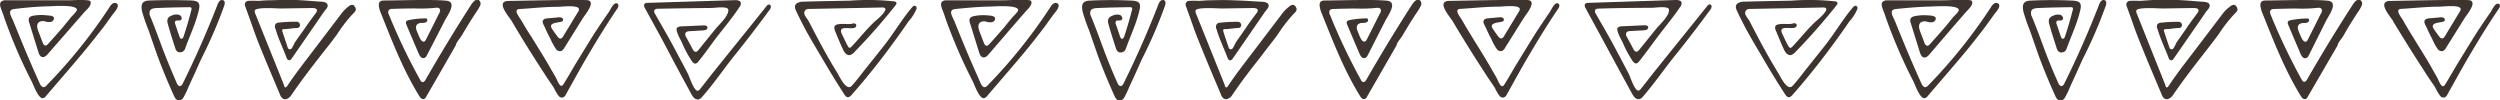 <svg id="b5cdc53e-9014-4351-b20f-8f774468c078" data-name="Layer 1" xmlns="http://www.w3.org/2000/svg" viewBox="0 0 483.4 19.41"><defs><style>.ff7bcbe6-593c-403f-bf51-a8b4ed926065{fill:#3e342f;}</style></defs><path class="ff7bcbe6-593c-403f-bf51-a8b4ed926065" d="M324,0c.44,0,1,.05,1.14.46a1.05,1.05,0,0,1-.26.88c-1.25,1.85-2.66,3.56-4,5.31s-2.56,3.52-3.95,5.22a.9.9,0,0,1-.54.4c-.31,0-.56-.25-.73-.51a20.49,20.49,0,0,1-1.84-3.42c-.22-.51-1.46-2.55-1-3a1.33,1.33,0,0,1,.9-.26l4.18-.19c.3,0,.69,0,.78.32a.48.48,0,0,1-.26.52,1.5,1.5,0,0,1-.6.13L315.27,6c-.32,0-.7.08-.83.37a.9.9,0,0,0,.14.78c.42.77.84,1.55,1.25,2.33.13.24.31.51.57.51s.42-.19.57-.37l3.23-4c.67-.84,2.65-2.57,2.52-3.77-.08-.75-2.62-.35-3.26-.34q-5.15,0-10.29.15c-.28,0-.63.05-.75.31a.78.78,0,0,0,.14.68c1.35,2.37,2.74,4.72,4,7.13q1.19,2.22,2.35,4.44c.29.54,1.18,3.42,1.93,3.3a.77.77,0,0,0,.42-.32c.87-1.07,1.69-2.17,2.56-3.25l3.4-4.23q3.45-4.27,6.89-8.56a.68.68,0,0,1,.5-.32.43.43,0,0,1,.34.5,1.29,1.29,0,0,1-.29.6c-2.14,2.9-4.32,5.77-6.59,8.58S320,16,317.73,18.62a1.74,1.74,0,0,1-.69.55l-.17,0c-.59.07-1-.54-1.3-1.07Q313.29,13.94,311,9.7c-1.46-2.72-2.95-5.42-4.42-8.14a.82.82,0,0,1-.12-.73c.13-.24.44-.27.71-.28Zm19.9,4.71a.85.85,0,0,0-.57.29c-.19.26-.07.62.05.92.52,1.22,1,2.45,1.57,3.66.26.59.81,1.32,1.54,1a2.16,2.16,0,0,0,.73-.58,119.12,119.12,0,0,0,7.91-9c.11-.15.22-.33.14-.49A.5.5,0,0,0,355,.28a46.45,46.45,0,0,0-8.67-.15c-3,.06-5.94.1-8.9.19a2.33,2.33,0,0,0-1.5.38c-.66.57,0,1.47.24,2.06.49,1,1,2,1.53,3,1.06,1.94,2.21,3.83,3.32,5.73q2,3.44,4.18,6.78c.16.24.36.5.64.53s.55-.22.75-.44c3.2-3.63,6.2-7.44,9-11.36.68-.94,1.35-1.89,2-2.85a8.21,8.21,0,0,0,1.57-2.47.49.49,0,0,0-.29-.56c-.24-.06-.46.15-.62.34-2,2.36-3.57,5.09-5.49,7.5l-3.19,4c-1,1.23-1.88,2.47-2.93,3.62s-2.37-1.77-2.82-2.49c-1.15-1.87-2.23-3.79-3.28-5.72-.53-1-1.06-2-1.58-3-.27-.5-.5-1-.8-1.51a6,6,0,0,1-.65-1,.85.85,0,0,1,.26-1,1.29,1.29,0,0,1,.65-.13l14.06-.28a.72.72,0,0,1,.59.16c.45.52-1.66,2.27-2,2.55-1.63,1.52-2.95,3.24-4.48,4.85-.12.13-.28.27-.45.23a.56.56,0,0,1-.3-.27c-.45-.71-.78-1.54-1.16-2.3a2.59,2.59,0,0,1-.2-.53c-.28-1.28,2-.41,2.69-.85a.46.46,0,0,0,.19-.62.6.6,0,0,0-.68-.13C345.86,4.78,344.87,4.5,343.94,4.71Zm118.8-.63Q464.83,7.58,467,11q1.28,2,2.58,4c.45.68.94,1.35,1.35,2a8.62,8.62,0,0,0,.93,1.58.82.82,0,0,0,.82.26,1.14,1.14,0,0,0,.58-.62c1.53-2.71,3-5.44,4.62-8.13,1.69-2.86,3.44-5.69,5.31-8.44a1,1,0,0,0,.21-.59A.45.45,0,0,0,483,.7c-.64,0-1.13,1.24-1.43,1.67C480.29,4.2,479.07,6,477.9,7.9l-2.61,4.25c-.75,1.22-1.44,2.46-2.18,3.67l-.31.5c-.1.17-.25.36-.45.35-.42,0-.88-1.29-1.06-1.6L470,12.78c-1.1-1.91-2.34-3.84-3.5-5.75-.62-1-1.24-2-1.82-3.06-.33-.6-1.7-2.17-.42-2.25,2.48-.14,5-.44,7.47-.43.59,0,3.91-.43,4.06.42a.79.79,0,0,1-.17.54l-2.84,4.69c-.14.24-.35.52-.63.49a.72.72,0,0,1-.48-.35c-.39-.49-.75-1-1.09-1.52-.73-1.13.9-1.15,1.67-1.33a.67.67,0,0,0,.45-.24.44.44,0,0,0-.24-.57,1.3,1.3,0,0,0-.68-.06l-2,.18a2.07,2.07,0,0,0-.61.12.65.65,0,0,0-.39.45c-.06.36.34,1,.48,1.29a21.74,21.74,0,0,0,1,2.06,10.89,10.89,0,0,0,1.13,2.07.93.93,0,0,0,1,.32,1.37,1.37,0,0,0,.58-.61l3.6-5.75c.43-.68,2.8-3.45.6-3.48-5-.06-10,.09-15,.17C459.49.23,462.24,3.24,462.74,4.08ZM399.26,18.9a17.39,17.39,0,0,0,1.08-2.26c.39-.84.77-1.67,1.15-2.51.52-1.13,1-2.28,1.57-3.39a88.33,88.33,0,0,0,4.09-9.56c.13-.37.23-.86-.08-1.09a.64.64,0,0,0-.78.1,1.91,1.91,0,0,0-.42.73q-3,7.73-6.68,15.16c-.13.27-.32.57-.61.56s-.46-.31-.58-.57q-1.58-3.5-2.9-7.1c-.71-1.92-1.41-3.82-2.2-5.72a1.44,1.44,0,0,1-.11-1.19c.23-.41.78-.48,1.25-.5,2.11-.1,4.22-.14,6.33-.17.16,0,.35,0,.43.15a.47.47,0,0,1,0,.35q-.66,2.6-1.5,5.13c-.07.22-.21.49-.44.47s-.32-.25-.38-.44c-.27-.78-.53-1.57-.8-2.35a.66.66,0,0,1,0-.6c.2-.24.59-.07.88-.16.55-.15.39-.68.06-.95a.59.59,0,0,0-.17-.1,2,2,0,0,0-1.42.14c-1,.35-1,1-.7,1.94.41,1.46.88,2.9,1.35,4.35.15.47.42.87,1,.82a1,1,0,0,0,.9-.67c.86-2.42,2-4.75,2.6-7.25.39-1.5.15-2-1.36-2.1-2.72-.13-5.47-.14-8.2,0-1.37.06-1.68.71-1.36,2.17a32.67,32.67,0,0,0,1.25,3.61c.49,1.44,1,2.87,1.49,4.3,1,2.8,2.16,5.57,3.38,8.29.17.37.39.79.78.91A1,1,0,0,0,399.26,18.9ZM413.77.17a19.4,19.4,0,0,0-2,0,.75.75,0,0,0-.59.46,1.07,1.07,0,0,0,.09.72c.51,1.39,1,2.77,1.49,4.16s1.11,2.88,1.69,4.31c1.14,2.82,2.34,5.62,3.52,8.42a1.53,1.53,0,0,0,.61.85.89.89,0,0,0,.62.06,1.81,1.81,0,0,0,.94-.73c1.81-2.64,3.77-5.21,5.75-7.74C426.94,9.32,428,8,429.05,6.55A28.46,28.46,0,0,1,432,2.75c.54-.52.94-.86.35-1.6-.29-.36-.74-.21-1.07.06A7.41,7.41,0,0,0,430,2.36l-5.39,7.09c-1.8,2.38-3.63,4.66-5.27,7.15-.1.14-.21.29-.38.31s-.28-.5-.35-.67L413.19,2.67a1,1,0,0,1-.12-.6c.11-.77,4.37-.42,5.11-.43l5.93-.09c.28,0,.94,0,1,.42a.88.88,0,0,1-.24.58c-.74,1-1.5,2-2.21,3.08l-1.09,1.56c-.25.36-.51.72-.75,1.09a10.68,10.68,0,0,1-.56,1.07.46.46,0,0,1-.6.11.62.62,0,0,1-.2-.34c-.34-1-.68-2-1-3-.05-.13-.09-.28,0-.38a.36.36,0,0,1,.32-.11c.85,0,1.72-.21,2.57-.21a.57.57,0,0,0,.55-.65.63.63,0,0,0-.67-.55,28.49,28.49,0,0,0-3.32.16,1.07,1.07,0,0,0-.72.27,1,1,0,0,0,0,1c.55,1.88,1.4,3.61,2.09,5.43.09.26.24.56.52.58s.43-.21.57-.42q2.46-3.55,4.93-7.12l1.26-1.84c.23-.33.72-.74.71-1.17,0-.78-1.13-.76-1.69-.79C424,.19,422.56.06,421.1,0c-1.62,0-3.23,0-4.84,0Q415,.08,413.77.17ZM452,8.78c0-.41.74-1.28,1-1.66l.95-1.66c.6-1,1.25-2,1.9-3A7.48,7.48,0,0,0,456.69,1a.83.83,0,0,0-.32-1c-.52-.25-1.05.3-1.36.78q-4.65,7.16-8.9,14.57c-.13.23-.33.5-.59.46s-.34-.22-.45-.39A119.16,119.16,0,0,1,439.12,3a1.93,1.93,0,0,1-.18-.56.62.62,0,0,1,.19-.55.94.94,0,0,1,.58-.15c1.46-.05,2.92-.09,4.38-.09a27.31,27.31,0,0,0,4-.13c.31-.05.7,0,.84.27a.88.88,0,0,1-.12.76l-2.55,5.08c-.09.18-.2.38-.4.43-.6.15-1-1.14-1.19-1.52-.28-.7-.75-1.6.2-2,.44-.19,1.29.06,1.57-.42a.39.39,0,0,0-.15-.54.69.69,0,0,0-.25,0,17,17,0,0,0-3.1.32,1.12,1.12,0,0,0-.44.17.37.37,0,0,0-.13.17.76.76,0,0,0,.07.51c.78,1.89,1.59,3.77,2.39,5.64.18.42.48.92.93.87s.59-.4.75-.72L449.78,4c.5-1,2.53-3.67.26-3.87C448.6,0,447.15,0,445.71,0c-2.57,0-5.14.08-7.7.1-.75,0-1,.4-.93,1.06a4.93,4.93,0,0,0,.29,1.16c2.24,5.57,4.36,11.13,7.52,16.25.19.3.47.65.82.59s.43-.3.56-.53ZM373.48.07H365a1.35,1.35,0,0,0-.91.22.66.66,0,0,0-.21.31,1.08,1.08,0,0,0,0,.59c.13.56.42,1.16.6,1.73.26.77.54,1.54.83,2.31.78,2.06,1.62,4.1,2.54,6.12q1,2.21,2.12,4.38c.33.65,1.24,3.31,2.14,3.26a1,1,0,0,0,.64-.43c2.5-2.91,5-5.79,7.48-8.76q1.83-2.24,3.57-4.54c.57-.77,1.13-1.54,1.68-2.32.32-.46,1.45-1.57,1-2.17a.7.7,0,0,0-.88-.09,2,2,0,0,0-.63.71,99.82,99.82,0,0,1-12.13,15.13,1,1,0,0,1-.55.34c-.36,0-.61-.37-.76-.71q-1.77-3.91-3.42-7.9c-.55-1.34-1.1-2.69-1.63-4-.38-1-1.46-2.37.21-2.52,2.15-.21,4.3-.41,6.47-.46.8,0,5.46-.4,5.59.64.05.35-.92,1.19-1.14,1.47-.47.59-.95,1.18-1.43,1.76-1,1.15-2,2.29-3,3.39-.15.16-.33.34-.55.32s-.42-.32-.52-.58c-.26-.7-.53-1.4-.8-2.1s-.42-1.44.11-1.85a1.43,1.43,0,0,1,1.15-.13,2.51,2.51,0,0,0,1.18.09c.32-.1.68-.51.51-.86S373.39,3,373.11,3a9.42,9.42,0,0,0-2.65.08c-.43.06-.94.21-1.07.63a1.26,1.26,0,0,0,.07.74c.59,1.89,1.18,3.77,1.76,5.66.14.43.35.93.79,1s.79-.28,1.07-.6L377.81,5l2.37-2.72c.43-.49,1.46-1.36,1.11-2.08-.19-.39-3.43-.19-3.9-.19C376.08.07,374.78.07,373.48.07ZM262.71,6.52c-.28-.7-.75-1.6.2-2,.44-.19,1.29.06,1.57-.41a.4.4,0,0,0-.15-.55.66.66,0,0,0-.25,0,17,17,0,0,0-3.1.32,1.12,1.12,0,0,0-.44.17.49.49,0,0,0-.13.18.74.74,0,0,0,.07.5c.78,1.89,1.59,3.77,2.39,5.64.18.42.48.92.93.87s.59-.4.75-.72L267.87,4c.5-1,2.53-3.67.26-3.87C266.69,0,265.24,0,263.8,0c-2.57,0-5.13.08-7.7.1-.75,0-1,.4-.93,1.06a4.93,4.93,0,0,0,.29,1.16c2.24,5.57,4.36,11.13,7.52,16.25.19.3.47.65.82.59s.43-.3.56-.53q2.85-4.94,5.69-9.88c0-.41.74-1.28,1-1.66l1-1.66c.59-1,1.24-2,1.89-3A7.48,7.48,0,0,0,274.78,1a.83.83,0,0,0-.32-1c-.52-.25-1,.3-1.36.78Q268.45,8,264.2,15.41c-.13.23-.33.5-.59.46s-.34-.22-.44-.39A115.29,115.29,0,0,1,257.22,3a1.69,1.69,0,0,1-.19-.56.65.65,0,0,1,.19-.55,1,1,0,0,1,.58-.15c1.46-.05,2.92-.09,4.38-.09a28.82,28.82,0,0,0,3.95-.12c.31-.06.7,0,.84.26a.88.88,0,0,1-.12.76L264.3,7.61c-.09.18-.2.38-.4.43C263.3,8.19,262.87,6.9,262.71,6.52ZM217.36,18.9a18.75,18.75,0,0,0,1.07-2.26l1.16-2.51c.51-1.13,1-2.28,1.56-3.39a88.33,88.33,0,0,0,4.09-9.56c.13-.37.23-.86-.08-1.09a.64.64,0,0,0-.78.1,2,2,0,0,0-.42.73q-3,7.73-6.68,15.16c-.13.27-.32.57-.61.56s-.46-.31-.58-.57q-1.58-3.5-2.9-7.1c-.71-1.92-1.41-3.82-2.19-5.72a1.41,1.41,0,0,1-.12-1.19c.23-.41.78-.48,1.25-.5,2.11-.1,4.22-.14,6.33-.17.16,0,.35,0,.43.15a.47.47,0,0,1,0,.35q-.66,2.6-1.5,5.13c-.07.22-.21.49-.44.47s-.32-.25-.38-.44c-.27-.78-.53-1.57-.8-2.35a.66.66,0,0,1,0-.6c.2-.24.59-.07.88-.16.55-.15.39-.68.07-.95l-.17-.1a2,2,0,0,0-1.43.14c-1,.35-1,1-.7,1.94.41,1.46.88,2.9,1.35,4.35.15.47.42.87,1,.82a1,1,0,0,0,.9-.67c.86-2.42,2-4.75,2.6-7.25.39-1.5.15-2-1.36-2.1-2.72-.13-5.47-.14-8.2,0-1.37.06-1.68.71-1.36,2.17a32.67,32.67,0,0,0,1.25,3.61c.49,1.44,1,2.87,1.49,4.3,1,2.8,2.16,5.57,3.38,8.29.17.37.39.79.78.91A1,1,0,0,0,217.36,18.9ZM125.29.55c-.26,0-.58,0-.71.28a.82.82,0,0,0,.12.73c1.47,2.72,3,5.42,4.42,8.14s3,5.64,4.54,8.45c.28.53.71,1.14,1.3,1.07l.17,0a1.67,1.67,0,0,0,.69-.55c2.29-2.59,4.19-5.45,6.35-8.12s4.45-5.68,6.59-8.58a1.29,1.29,0,0,0,.29-.6.43.43,0,0,0-.34-.5.68.68,0,0,0-.5.32q-3.44,4.29-6.89,8.56l-3.4,4.23c-.87,1.08-1.69,2.18-2.56,3.25a.74.74,0,0,1-.42.32c-.75.12-1.64-2.76-1.93-3.3q-1.17-2.22-2.35-4.44c-1.27-2.41-2.66-4.76-4-7.13a.78.78,0,0,1-.14-.68c.12-.26.47-.31.75-.31q5.14-.1,10.29-.15c.64,0,3.18-.41,3.26.34.13,1.2-1.85,2.93-2.52,3.77l-3.23,4c-.15.18-.33.38-.57.37s-.44-.27-.56-.51l-1.26-2.33a.9.9,0,0,1-.14-.78c.13-.29.51-.35.83-.37l2.55-.15a1.5,1.5,0,0,0,.6-.13.48.48,0,0,0,.26-.52c-.09-.29-.48-.33-.78-.32l-4.18.19a1.29,1.29,0,0,0-.9.27c-.45.45.79,2.49,1,3a20.49,20.49,0,0,0,1.84,3.42c.18.26.42.54.73.51a1,1,0,0,0,.55-.4c1.39-1.7,2.58-3.49,3.94-5.22s2.79-3.46,4-5.31a1.05,1.05,0,0,0,.26-.88c-.15-.41-.7-.47-1.14-.46ZM234.35.05c-.83,0-1.66.06-2.48.12a19.61,19.61,0,0,0-2,0,.76.76,0,0,0-.59.46,1.07,1.07,0,0,0,.09.72c.51,1.39,1,2.77,1.49,4.16s1.11,2.88,1.69,4.31c1.14,2.82,2.34,5.62,3.52,8.42a1.58,1.58,0,0,0,.61.85.89.89,0,0,0,.62.06,1.78,1.78,0,0,0,.94-.73C240,15.79,242,13.22,244,10.69,245,9.32,246.11,8,247.14,6.55a28.46,28.46,0,0,1,2.93-3.8c.54-.52.94-.86.35-1.6-.29-.36-.74-.21-1.07.06a7.83,7.83,0,0,0-1.22,1.15l-5.39,7.09c-1.8,2.38-3.62,4.66-5.27,7.15-.1.14-.21.29-.38.31s-.28-.5-.35-.67L231.28,2.67a1.14,1.14,0,0,1-.12-.6c.12-.77,4.37-.42,5.11-.43l5.93-.09c.28,0,.94,0,1,.42a.88.88,0,0,1-.24.58c-.74,1-1.5,2-2.21,3.08l-1.09,1.56c-.25.36-.51.72-.75,1.09a8.94,8.94,0,0,1-.56,1.07.46.46,0,0,1-.6.11.62.62,0,0,1-.2-.34c-.34-1-.68-2-1-3,0-.13-.09-.28,0-.38a.36.36,0,0,1,.32-.11c.85,0,1.73-.21,2.57-.21a.57.57,0,0,0,.55-.65.63.63,0,0,0-.67-.55,28.49,28.49,0,0,0-3.32.16,1.07,1.07,0,0,0-.72.27,1,1,0,0,0-.05,1c.55,1.88,1.4,3.61,2.09,5.43.09.26.24.56.52.58s.43-.21.58-.42l4.92-7.12c.42-.62.84-1.23,1.27-1.84.22-.33.71-.74.7-1.17,0-.78-1.12-.76-1.69-.79-1.47-.07-2.93-.2-4.39-.23C237.57,0,236,0,234.35.05ZM162,4.71a.85.85,0,0,0-.57.29c-.19.26-.07.62,0,.92.52,1.22,1,2.45,1.58,3.66.25.59.8,1.32,1.54,1a2.22,2.22,0,0,0,.72-.58,117,117,0,0,0,7.91-9c.11-.15.22-.33.14-.49A.5.5,0,0,0,173,.28a46.45,46.45,0,0,0-8.67-.15c-3,.06-5.94.1-8.9.19A2.33,2.33,0,0,0,154,.7c-.66.57,0,1.47.24,2.06.49,1,1,2,1.53,3,1.06,1.94,2.21,3.83,3.33,5.73,1.33,2.29,2.73,4.55,4.17,6.78.16.24.36.51.64.53s.55-.22.75-.44c3.2-3.63,6.2-7.44,9-11.36.68-.94,1.35-1.89,2-2.85a8.21,8.21,0,0,0,1.57-2.47.48.48,0,0,0-.29-.56c-.24-.06-.46.15-.62.34-2,2.36-3.57,5.09-5.49,7.5l-3.19,4c-1,1.23-1.88,2.47-2.93,3.62s-2.37-1.77-2.81-2.49c-1.16-1.87-2.24-3.79-3.29-5.72-.53-1-1.06-2-1.58-3-.27-.5-.5-1-.8-1.51a5.33,5.33,0,0,1-.64-1,.84.84,0,0,1,.25-1,1.29,1.29,0,0,1,.65-.13l14.06-.28a.72.72,0,0,1,.59.16c.45.53-1.66,2.27-2,2.55-1.63,1.52-2.95,3.24-4.48,4.85-.12.13-.28.27-.45.23A.56.56,0,0,1,164,9c-.45-.71-.77-1.54-1.16-2.3a2.39,2.39,0,0,1-.2-.53c-.28-1.28,2-.41,2.7-.85a.47.47,0,0,0,.18-.62.6.6,0,0,0-.68-.13C164,4.78,163,4.5,162,4.71ZM191.57.07h-8.49a1.35,1.35,0,0,0-.91.22A.66.66,0,0,0,182,.6a1.08,1.08,0,0,0,0,.59c.13.56.42,1.16.61,1.73.25.77.53,1.54.82,2.31.78,2.06,1.62,4.1,2.54,6.12q1,2.21,2.12,4.38c.33.65,1.24,3.31,2.14,3.26a1,1,0,0,0,.64-.43c2.5-2.91,5-5.79,7.48-8.76q1.83-2.24,3.57-4.54c.57-.77,1.13-1.54,1.68-2.32.32-.46,1.45-1.57,1-2.17a.7.7,0,0,0-.88-.09,2.06,2.06,0,0,0-.63.71,99.82,99.82,0,0,1-12.13,15.13,1,1,0,0,1-.55.34c-.36,0-.61-.37-.76-.71q-1.77-3.91-3.42-7.9c-.55-1.34-1.1-2.69-1.63-4-.38-1-1.46-2.37.21-2.52,2.15-.21,4.3-.41,6.47-.46.8,0,5.46-.4,5.59.64.05.35-.92,1.19-1.14,1.47-.47.59-1,1.18-1.43,1.76-1,1.15-2,2.29-3,3.39-.15.16-.33.34-.55.32s-.42-.32-.52-.58c-.26-.7-.53-1.4-.8-2.1s-.42-1.44.11-1.85a1.43,1.43,0,0,1,1.15-.13,2.51,2.51,0,0,0,1.18.09c.32-.1.68-.51.51-.86S191.48,3,191.2,3a9,9,0,0,0-2.64.07c-.44.06-.95.21-1.08.63a1.35,1.35,0,0,0,.07.74c.59,1.89,1.18,3.77,1.76,5.66.14.43.35.93.79,1s.79-.28,1.07-.6L195.9,5l2.37-2.72c.43-.49,1.46-1.36,1.11-2.08-.19-.39-3.43-.19-3.9-.19C194.18.07,192.87.07,191.57.07Zm98.16,7c-.39-.49-.75-1-1.09-1.52-.73-1.13.9-1.15,1.67-1.33a.67.67,0,0,0,.45-.24.44.44,0,0,0-.24-.57,1.29,1.29,0,0,0-.68-.06l-2,.18a2.07,2.07,0,0,0-.61.12.65.65,0,0,0-.39.45c-.06.36.34,1,.48,1.29a21.74,21.74,0,0,0,1,2.06,10.89,10.89,0,0,0,1.13,2.07.93.93,0,0,0,1,.32,1.37,1.37,0,0,0,.58-.61l3.6-5.75c.43-.68,2.81-3.45.6-3.48-5-.06-10,.09-15,.17-2.62.05.13,3.06.63,3.9q2.09,3.5,4.26,6.93,1.28,2,2.58,4c.45.68.94,1.35,1.35,2a8.62,8.62,0,0,0,.93,1.58.83.83,0,0,0,.83.26,1.18,1.18,0,0,0,.57-.61c1.53-2.72,3-5.45,4.62-8.14,1.69-2.86,3.44-5.69,5.31-8.44a1,1,0,0,0,.21-.59.45.45,0,0,0-.4-.44c-.64,0-1.13,1.24-1.43,1.67C298.39,4.2,297.16,6,296,7.9l-2.61,4.25c-.75,1.22-1.44,2.46-2.18,3.67l-.31.5c-.1.17-.25.36-.45.35-.42,0-.88-1.29-1.06-1.6l-1.32-2.29c-1.1-1.91-2.33-3.84-3.5-5.75-.62-1-1.23-2-1.82-3.06-.33-.6-1.7-2.17-.42-2.25,2.48-.14,5-.44,7.47-.43.59,0,3.91-.43,4.06.42a.79.79,0,0,1-.17.54l-2.84,4.69c-.14.24-.35.52-.63.49A.72.72,0,0,1,289.73,7.08ZM35.45,18.9a17.34,17.34,0,0,0,1.07-2.26l1.16-2.51c.51-1.13,1-2.28,1.56-3.39a88.33,88.33,0,0,0,4.09-9.56c.13-.37.23-.86-.08-1.09a.64.64,0,0,0-.78.1,2,2,0,0,0-.42.73q-3,7.73-6.68,15.16c-.13.27-.32.57-.61.56s-.46-.31-.58-.57c-1-2.33-2-4.7-2.9-7.1-.71-1.92-1.41-3.82-2.19-5.72A1.41,1.41,0,0,1,29,2.06c.23-.41.78-.48,1.25-.5,2.11-.1,4.22-.14,6.33-.17.16,0,.35,0,.43.15a.47.47,0,0,1,0,.35q-.66,2.6-1.5,5.13c-.07.22-.21.49-.44.47s-.32-.25-.38-.44c-.27-.78-.53-1.57-.79-2.35a.64.64,0,0,1,0-.6c.2-.24.59-.07.88-.16.55-.15.39-.68.07-.95a.75.75,0,0,0-.17-.1A2,2,0,0,0,33.23,3c-1,.35-1,1-.69,1.94.4,1.46.87,2.9,1.34,4.35.15.47.42.87,1,.82a1,1,0,0,0,.9-.67c.86-2.42,2-4.75,2.61-7.25.39-1.5.14-2-1.36-2.1C34.33,0,31.59,0,28.86.1c-1.38.06-1.69.71-1.37,2.17a32.67,32.67,0,0,0,1.25,3.61c.49,1.44,1,2.87,1.49,4.3,1,2.8,2.16,5.57,3.38,8.29.17.37.39.79.78.91A1,1,0,0,0,35.45,18.9ZM52.44.05c-.83,0-1.66.06-2.48.12a19.61,19.61,0,0,0-2,0,.76.76,0,0,0-.59.46,1.07,1.07,0,0,0,.09.72c.51,1.39,1,2.77,1.49,4.16S50,8.4,50.61,9.83c1.14,2.82,2.34,5.62,3.52,8.42a1.55,1.55,0,0,0,.62.85.81.81,0,0,0,.61.06,1.78,1.78,0,0,0,.94-.73c1.81-2.64,3.77-5.21,5.75-7.74C63.12,9.32,64.2,8,65.23,6.55a28.46,28.46,0,0,1,2.93-3.8c.54-.52.94-.86.35-1.6-.28-.36-.74-.21-1.07.06a7.83,7.83,0,0,0-1.22,1.15L60.83,9.45c-1.79,2.38-3.62,4.66-5.27,7.15-.1.14-.21.29-.38.31s-.28-.5-.35-.67L49.37,2.67a1.14,1.14,0,0,1-.12-.6c.12-.77,4.37-.42,5.11-.43l5.93-.09c.28,0,.94,0,1,.42a.88.88,0,0,1-.24.58c-.74,1-1.5,2-2.21,3.08L57.72,7.19c-.25.36-.51.72-.75,1.09a8.94,8.94,0,0,1-.56,1.07.46.46,0,0,1-.6.11.62.62,0,0,1-.2-.34l-1-3a.39.39,0,0,1,0-.38.36.36,0,0,1,.32-.11c.85,0,1.73-.21,2.57-.21A.57.57,0,0,0,58,4.75a.63.63,0,0,0-.67-.55,28.49,28.49,0,0,0-3.32.16,1.07,1.07,0,0,0-.72.27,1,1,0,0,0,0,1c.54,1.88,1.4,3.61,2.08,5.43.09.26.24.56.52.58s.43-.21.58-.42l4.92-7.12c.42-.62.84-1.23,1.27-1.84.22-.33.72-.74.7-1.17,0-.78-1.12-.76-1.69-.79C60.2.19,58.75.06,57.28,0S54.05,0,52.44.05ZM80.81,6.52c-.29-.7-.76-1.6.19-2,.44-.19,1.3.06,1.57-.41a.4.4,0,0,0-.15-.55.66.66,0,0,0-.25,0,17,17,0,0,0-3.1.32,1,1,0,0,0-.43.17.42.42,0,0,0-.14.18.74.74,0,0,0,.07.5c.78,1.89,1.59,3.77,2.39,5.64.18.42.48.92.93.87s.59-.4.75-.72L86,4c.5-1,2.53-3.67.26-3.87C84.79,0,83.34,0,81.89,0c-2.57,0-5.13.08-7.7.1-.75,0-1,.4-.93,1.06a4.5,4.5,0,0,0,.3,1.16c2.23,5.57,4.35,11.13,7.51,16.25.19.3.47.65.82.59s.43-.3.56-.53q2.85-4.94,5.69-9.88c0-.41.74-1.28,1-1.66l1-1.66c.59-1,1.24-2,1.89-3A7.48,7.48,0,0,0,92.87,1a.83.83,0,0,0-.32-1c-.52-.25-1,.3-1.36.78Q86.54,8,82.29,15.41c-.13.23-.33.5-.59.46s-.34-.22-.44-.39a115.29,115.29,0,0,1-6-12.5,1.62,1.62,0,0,1-.19-.56.65.65,0,0,1,.19-.55,1,1,0,0,1,.58-.15c1.46-.05,2.92-.09,4.38-.09a28.77,28.77,0,0,0,4-.12c.31-.06.7,0,.84.26a.88.88,0,0,1-.12.76L82.39,7.61c-.09.18-.2.38-.4.43C81.39,8.19,81,6.9,80.81,6.52ZM8.9,18.56c2.5-2.91,5-5.79,7.48-8.76C17.6,8.31,18.8,6.8,20,5.26c.57-.77,1.13-1.54,1.68-2.32.32-.46,1.45-1.57,1-2.17a.7.7,0,0,0-.88-.09,2.06,2.06,0,0,0-.63.71A99.82,99.82,0,0,1,9,16.52a1,1,0,0,1-.54.34c-.37,0-.61-.37-.77-.71q-1.77-3.91-3.42-7.9c-.55-1.34-1.1-2.69-1.63-4-.38-1-1.46-2.37.21-2.52C5,1.47,7.13,1.27,9.29,1.22c.8,0,5.46-.4,5.59.64,0,.35-.92,1.19-1.14,1.47-.47.59-1,1.18-1.43,1.76-1,1.15-2,2.29-3,3.39-.15.16-.33.34-.55.32s-.42-.32-.52-.58c-.26-.7-.53-1.4-.8-2.1S7,4.68,7.56,4.27a1.43,1.43,0,0,1,1.15-.13,2.51,2.51,0,0,0,1.18.09c.32-.1.68-.51.51-.86S9.57,3,9.29,3A9,9,0,0,0,6.65,3c-.44.06-1,.21-1.08.63a1.27,1.27,0,0,0,.08.74c.58,1.89,1.17,3.77,1.76,5.66.13.43.34.93.78,1s.79-.28,1.07-.6L14,5l2.37-2.72C16.79,1.83,17.82,1,17.47.24,17.28-.15,14,.05,13.57.05c-1.3,0-2.61,0-3.91,0H1.17A1.35,1.35,0,0,0,.26.29.66.66,0,0,0,.05.6a1.18,1.18,0,0,0,0,.59c.13.56.42,1.16.61,1.73.25.77.53,1.54.82,2.31Q2.63,8.32,4,11.35q1,2.21,2.12,4.38C6.46,16.38,7.36,19,8.27,19A1,1,0,0,0,8.9,18.56ZM107.82,7.08c-.39-.49-.75-1-1.09-1.52-.73-1.13.9-1.15,1.68-1.33a.65.65,0,0,0,.44-.24.44.44,0,0,0-.24-.57,1.29,1.29,0,0,0-.68-.06l-2,.18a2.13,2.13,0,0,0-.61.12.67.67,0,0,0-.39.45c-.06.36.35,1,.48,1.29a21.74,21.74,0,0,0,1,2.06,11.47,11.47,0,0,0,1.13,2.07.93.93,0,0,0,1,.32,1.4,1.4,0,0,0,.58-.6l3.6-5.76c.43-.68,2.81-3.45.6-3.48-5-.06-10,.09-15,.17-2.62.05.13,3.06.63,3.9Q101,7.58,103.18,11q1.27,2,2.58,4c.45.68.94,1.35,1.35,2a8.14,8.14,0,0,0,.94,1.58.8.8,0,0,0,.82.26,1.18,1.18,0,0,0,.57-.61c1.53-2.72,3-5.45,4.62-8.14,1.69-2.86,3.44-5.69,5.31-8.44a1,1,0,0,0,.21-.59.45.45,0,0,0-.4-.44c-.64,0-1.13,1.24-1.43,1.67-1.27,1.83-2.5,3.63-3.67,5.53l-2.61,4.25c-.75,1.22-1.43,2.46-2.18,3.67l-.31.5c-.1.17-.25.36-.45.35-.41,0-.88-1.29-1.06-1.6l-1.32-2.29c-1.1-1.91-2.33-3.84-3.5-5.75C102,6,101.42,5,100.83,4c-.33-.6-1.69-2.17-.41-2.25,2.47-.14,5-.44,7.46-.43.59,0,3.91-.43,4.07.42a.85.85,0,0,1-.17.54l-2.85,4.69c-.14.25-.35.52-.62.49A.72.72,0,0,1,107.82,7.08Z"/></svg>
